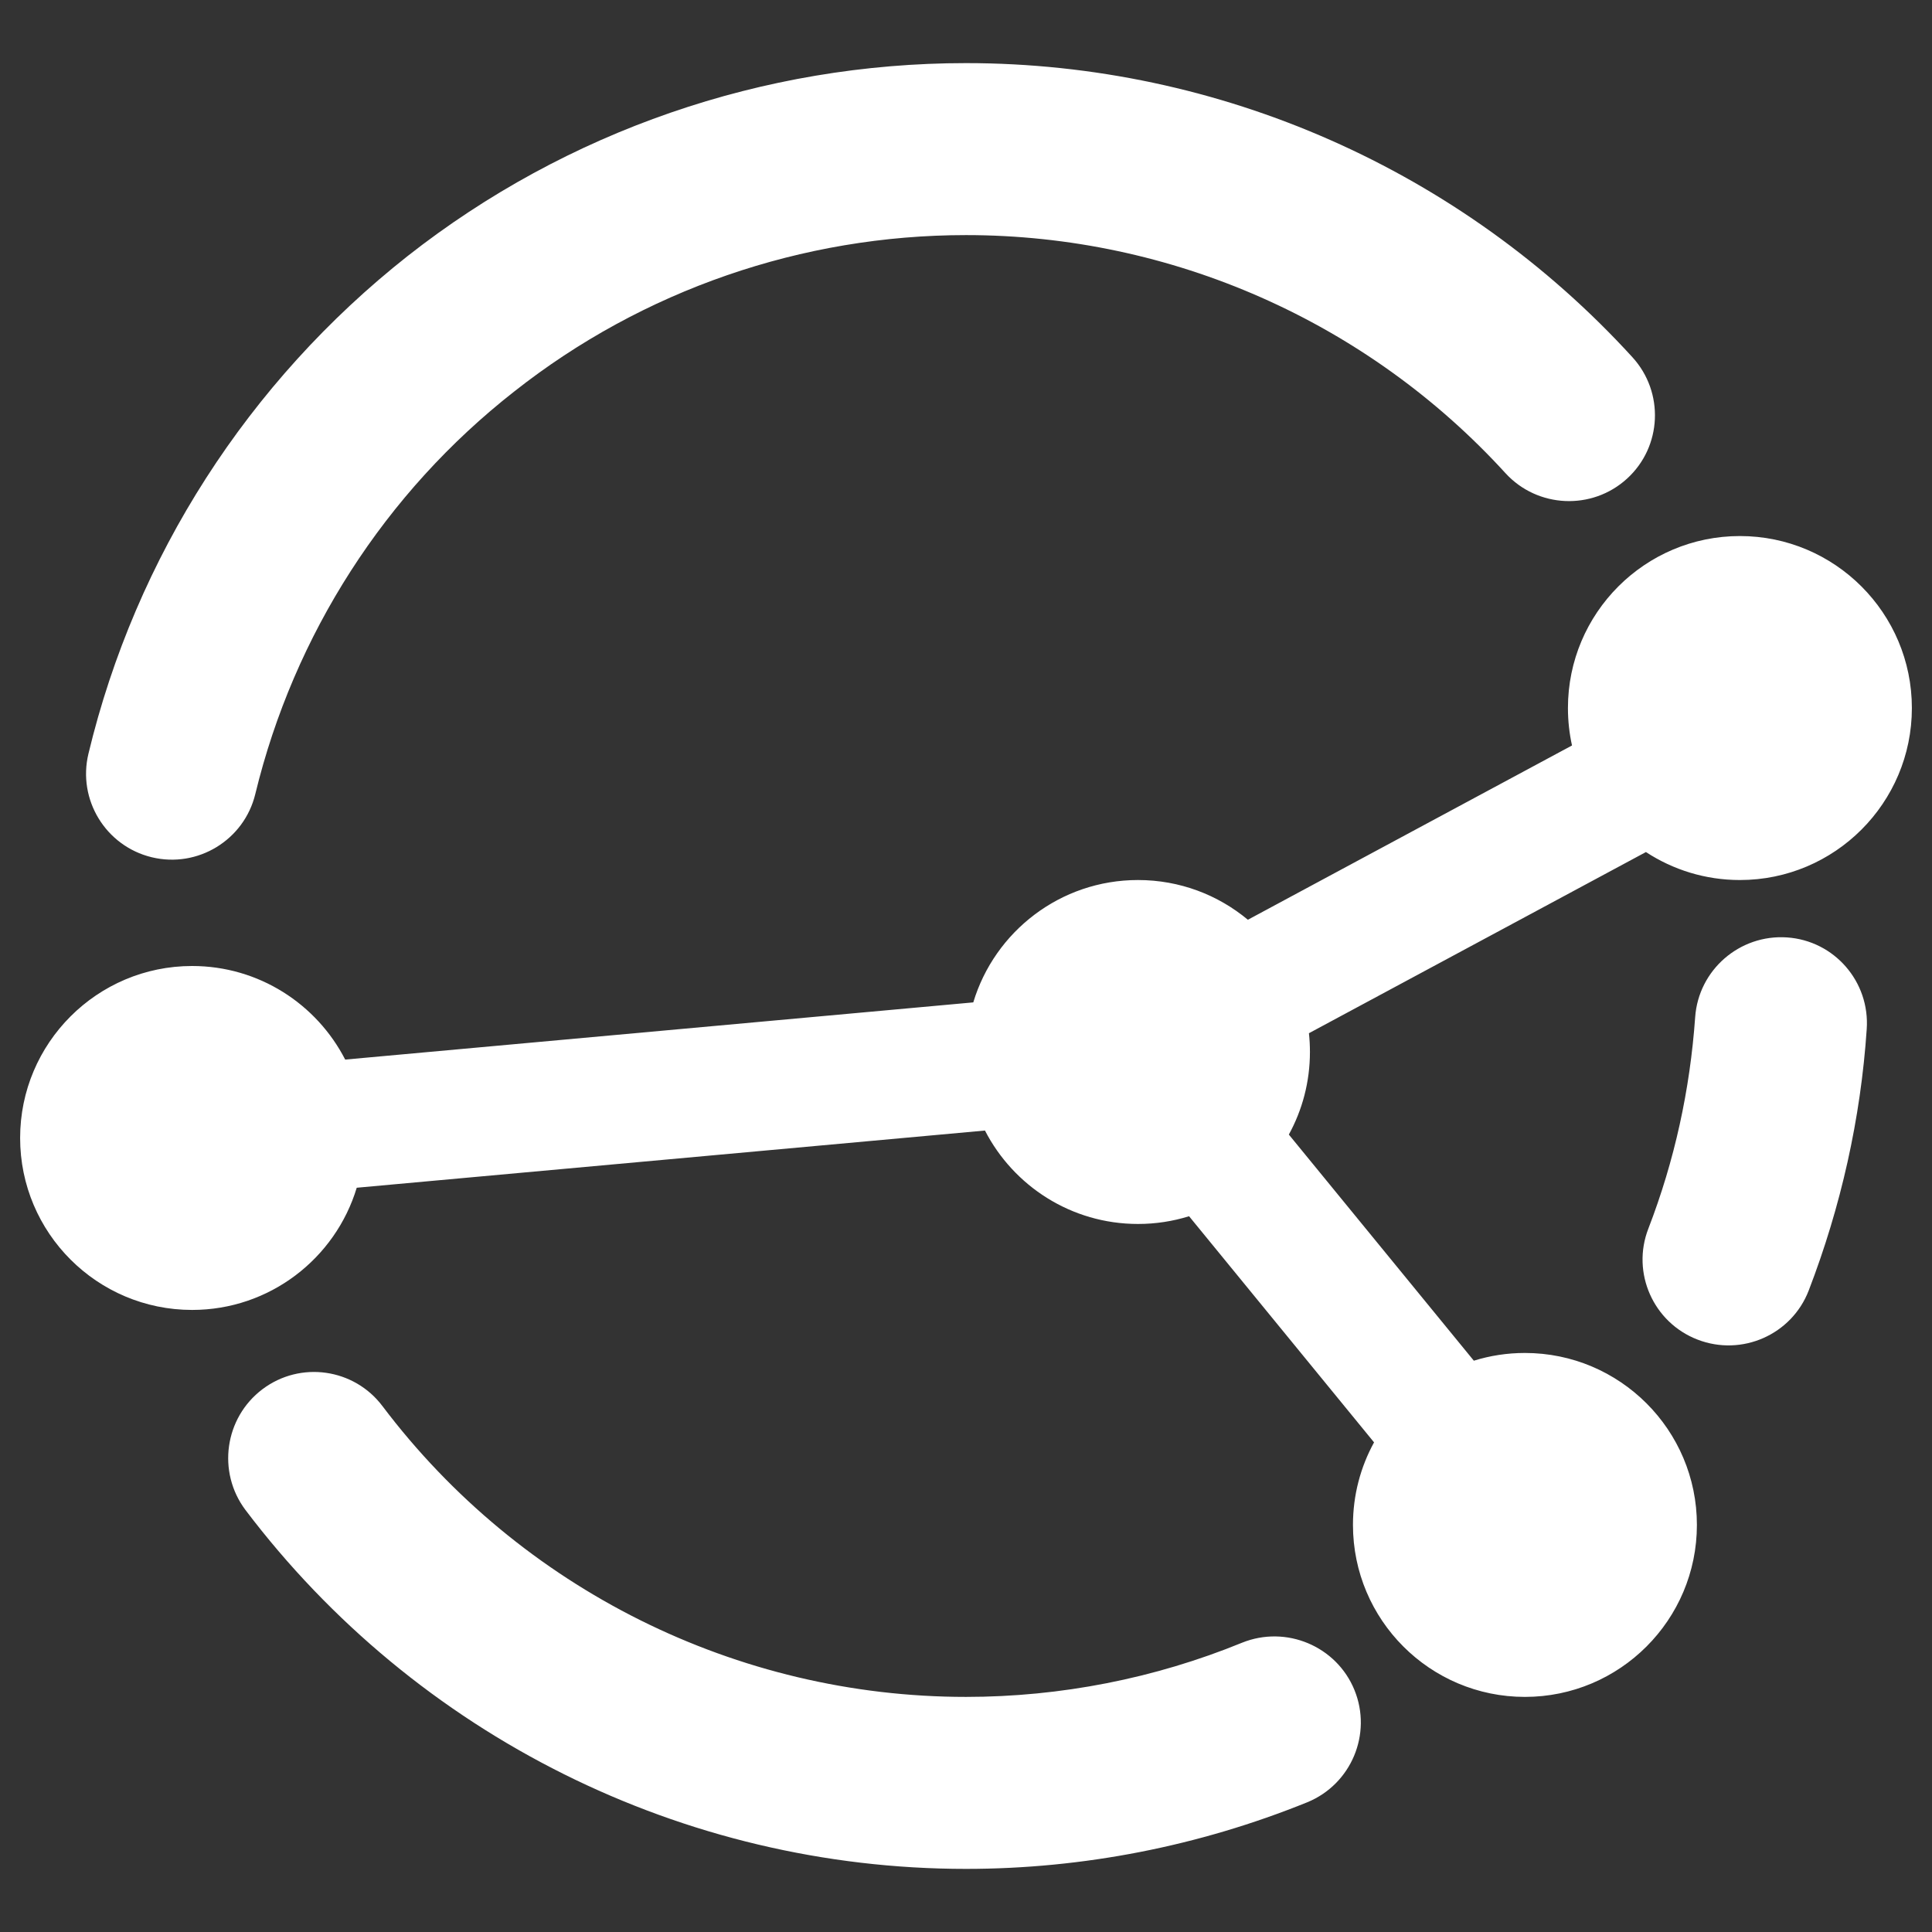 <?xml version="1.0" encoding="UTF-8" standalone="no"?><!-- Generator: Gravit.io --><svg xmlns="http://www.w3.org/2000/svg" xmlns:xlink="http://www.w3.org/1999/xlink" style="isolation:isolate" viewBox="0 0 48 48" width="48pt" height="48pt"><rect x="0" y="0" width="48" height="48" fill="#333333" stroke="none"/><linearGradient id="_lgradient_9" x1="0" y1="0.5" x2="1" y2="0.5" gradientTransform="matrix(47,0,0,44.864,0.5,1.568)" gradientUnits="userSpaceOnUse"><stop offset="0%" stop-opacity="1" style="stop-color:rgb(255,255,255)"/><stop offset="98.261%" stop-opacity="1" style="stop-color:rgb(255,255,255)"/></linearGradient><path d=" M 29.542 30.217 C 29.141 30.342 28.715 30.409 28.273 30.409 C 26.617 30.409 25.181 29.466 24.471 28.088 L 8.863 29.509 C 8.333 31.265 6.701 32.545 4.773 32.545 C 2.415 32.545 0.5 30.631 0.5 28.273 C 0.5 25.915 2.415 24 4.773 24 C 6.43 24 7.867 24.945 8.576 26.325 L 8.576 26.325 L 8.576 26.325 L 8.576 26.325 L 8.576 26.325 L 24.181 24.904 L 24.181 24.904 L 24.181 24.904 C 24.71 23.146 26.343 21.864 28.273 21.864 C 29.311 21.864 30.262 22.234 31.003 22.851 L 31.003 22.851 L 39.056 18.521 C 38.99 18.222 38.955 17.91 38.955 17.591 L 38.955 17.591 L 38.955 17.591 L 38.955 17.591 L 38.955 17.591 L 38.955 17.591 L 38.955 17.591 C 38.955 15.233 40.869 13.318 43.227 13.318 C 45.585 13.318 47.5 15.233 47.5 17.591 C 47.5 19.949 45.585 21.864 43.227 21.864 C 42.366 21.864 41.564 21.608 40.893 21.169 L 32.52 25.67 C 32.537 25.823 32.545 25.979 32.545 26.136 C 32.545 26.88 32.355 27.579 32.021 28.188 L 36.617 33.806 C 37.018 33.681 37.444 33.614 37.886 33.614 C 40.245 33.614 42.159 35.528 42.159 37.886 C 42.159 40.245 40.245 42.159 37.886 42.159 C 35.528 42.159 33.614 40.245 33.614 37.886 L 33.614 37.886 L 33.614 37.886 L 33.614 37.886 L 33.614 37.886 L 33.614 37.886 L 33.614 37.886 L 33.614 37.886 L 33.614 37.886 C 33.614 37.143 33.804 36.444 34.138 35.835 L 29.542 30.217 Z  M 6.343 19.727 L 6.343 19.727 C 6.066 20.871 4.912 21.575 3.769 21.298 L 3.769 21.298 C 2.625 21.02 1.921 19.867 2.198 18.723 L 2.198 18.723 C 3.373 13.831 6.172 9.483 10.124 6.364 C 14.077 3.256 18.969 1.568 24 1.568 C 30.302 1.568 36.316 4.228 40.557 8.875 L 40.557 8.875 C 41.353 9.747 41.293 11.099 40.423 11.892 L 40.423 11.892 C 39.554 12.685 38.202 12.625 37.406 11.759 L 37.406 11.759 C 33.966 7.988 29.095 5.841 24 5.841 C 19.93 5.841 15.967 7.208 12.773 9.729 C 9.569 12.239 7.304 15.764 6.343 19.727 L 6.343 19.727 L 6.343 19.727 L 6.343 19.727 L 6.343 19.727 Z  M 30.858 40.813 L 30.858 40.813 C 31.954 40.371 33.206 40.898 33.651 41.988 L 33.651 41.988 C 34.096 43.079 33.572 44.328 32.481 44.776 L 32.481 44.776 C 29.79 45.866 26.905 46.432 24 46.432 C 16.971 46.432 10.338 43.12 6.097 37.513 L 6.097 37.513 C 5.39 36.569 5.579 35.227 6.519 34.516 L 6.519 34.516 C 7.46 33.806 8.797 33.995 9.505 34.938 L 9.505 34.938 C 12.934 39.478 18.307 42.159 24 42.159 C 26.35 42.159 28.689 41.7 30.858 40.813 L 30.858 40.813 L 30.858 40.813 L 30.858 40.813 Z  M 42.116 25.271 L 42.116 25.271 C 42.199 24.098 43.221 23.21 44.397 23.29 L 44.397 23.29 C 45.573 23.369 46.461 24.391 46.378 25.57 L 46.378 25.57 C 46.229 27.792 45.737 29.982 44.936 32.065 L 44.936 32.065 C 44.512 33.161 43.275 33.707 42.175 33.282 L 42.175 33.282 C 41.076 32.858 40.528 31.623 40.952 30.527 L 40.952 30.527 C 41.604 28.839 41.988 27.076 42.116 25.271 L 42.116 25.271 L 42.116 25.271 Z " fill-rule="evenodd" fill="url(#_lgradient_9)"/></svg>